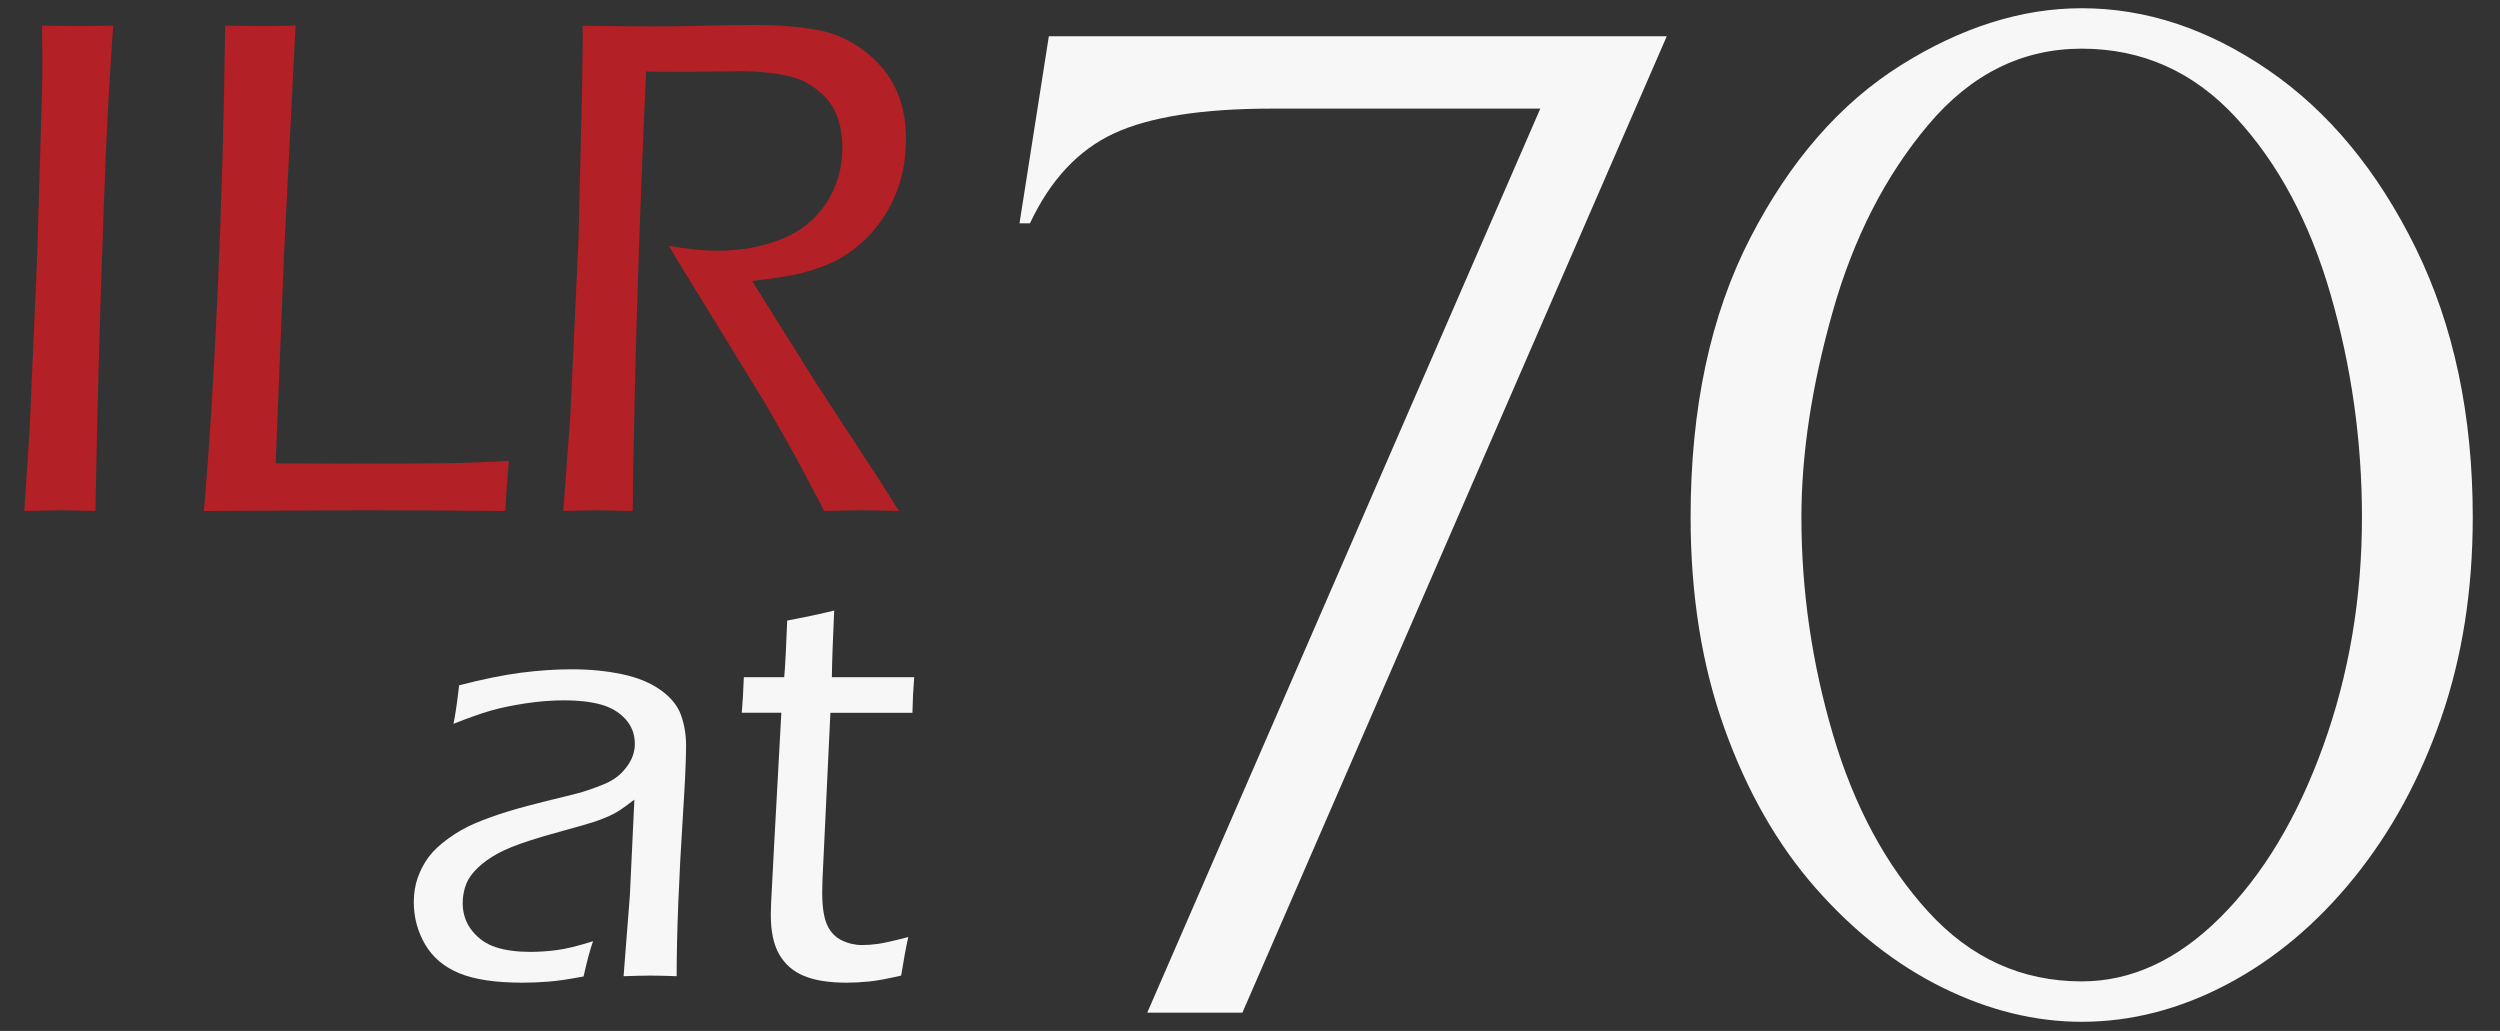 <?xml version="1.0" encoding="utf-8"?>
<!-- Generator: Adobe Illustrator 16.0.0, SVG Export Plug-In . SVG Version: 6.00 Build 0)  -->
<!DOCTYPE svg PUBLIC "-//W3C//DTD SVG 1.1//EN" "http://www.w3.org/Graphics/SVG/1.1/DTD/svg11.dtd">
<svg version="1.1" id="Layer_1" xmlns="http://www.w3.org/2000/svg" xmlns:xlink="http://www.w3.org/1999/xlink" x="0px" y="0px"
	 width="194px" height="80px" viewBox="0 0 194 80" enable-background="new 0 0 194 80" xml:space="preserve">
<rect x="0" y="0" width="194" height="80" fill="#333333" stroke="none"/>
<g>
	<path fill="#B32025" d="M4.812,39.596l2.595,0.055c0.129-7.486,0.34-15.238,0.634-23.258C8.205,11.391,8.453,6.59,8.783,1.991
		L6.105,2.019L3.262,1.992l0.027,2.814c0,0.754-0.009,1.508-0.027,2.263L2.876,20.09L2.299,33.305l-0.413,6.346
		C3.506,39.614,4.481,39.596,4.812,39.596L4.812,39.596z"/>
	<path fill="#B32025" d="M28.15,39.595c3.2,0,6.887,0.02,11.063,0.056c0.073-1.426,0.166-2.724,0.276-3.89
		c-1.49,0.093-3.03,0.152-4.621,0.18c-1.59,0.028-4.335,0.042-8.234,0.042l-5.241-0.027l0.661-16.485l0.882-17.479l-2.569,0.027
		c-0.663,0-1.629-0.009-2.899-0.027c-0.073,6.659-0.261,13.414-0.563,20.264c-0.303,6.852-0.665,12.649-1.086,17.395L28.15,39.595z"
		/>
	<path fill="#B32025" d="M46.39,39.596l2.706,0.055c0.128-10.374,0.476-21.74,1.044-34.101c0.459,0.019,1.536,0.028,3.228,0.028
		l3.917-0.054c0.956,0,1.862,0.054,2.718,0.165C60.858,5.8,61.557,5.965,62.1,6.186c0.542,0.221,1.094,0.579,1.655,1.076
		c0.561,0.497,0.97,1.108,1.228,1.834c0.257,0.727,0.386,1.513,0.386,2.359c0,1.563-0.41,2.984-1.228,4.263
		c-0.818,1.278-1.978,2.221-3.476,2.828c-1.5,0.606-3.169,0.91-5.008,0.91c-1.085,0-2.335-0.128-3.751-0.386
		c0.589,1.012,1.014,1.72,1.272,2.125l6.249,10.18c0.479,0.828,0.921,1.601,1.327,2.318c0.405,0.717,0.811,1.444,1.216,2.179
		l1.991,3.779c1.446-0.037,2.425-0.055,2.938-0.055c0.476,0,1.427,0.018,2.855,0.055c-0.663-1.066-1.168-1.866-1.517-2.4
		l-5.019-7.698l-4.855-7.752c1.471-0.166,2.63-0.34,3.475-0.524c1.269-0.294,2.326-0.671,3.172-1.131
		c1.103-0.606,2.054-1.389,2.854-2.344c0.8-0.957,1.407-2.023,1.82-3.201c0.414-1.177,0.621-2.455,0.621-3.835
		c0-1.434-0.262-2.717-0.786-3.848s-1.343-2.125-2.456-2.979c-1.113-0.855-2.373-1.402-3.78-1.642
		c-1.407-0.238-2.967-0.358-4.677-0.358c-0.975,0-2.221,0.018-3.739,0.055c-1.518,0.038-2.901,0.055-4.153,0.055
		c-1.453,0-3.284-0.018-5.491-0.055c0,0.994-0.019,2.658-0.055,4.994l-0.275,11.533L44.26,32.232l-0.549,7.421
		C45.091,39.614,45.984,39.596,46.39,39.596L46.39,39.596z"/>
	<path fill="#F7F7F7" d="M38.03,55.161c0.759-0.222,1.664-0.413,2.714-0.574c1.05-0.16,2.073-0.242,3.07-0.242
		c1.073,0,2.004,0.108,2.794,0.322c0.789,0.215,1.429,0.59,1.92,1.127c0.491,0.537,0.736,1.181,0.736,1.933
		c0,0.307-0.053,0.611-0.16,0.92c-0.108,0.308-0.276,0.607-0.506,0.906c-0.229,0.301-0.482,0.553-0.759,0.76
		c-0.276,0.207-0.598,0.387-0.965,0.539c-0.367,0.153-0.789,0.312-1.265,0.473s-1.05,0.316-1.725,0.473
		c-2.099,0.506-3.625,0.907-4.576,1.206c-0.95,0.299-1.782,0.603-2.495,0.908c-0.713,0.307-1.395,0.696-2.046,1.173
		c-0.652,0.475-1.154,0.95-1.506,1.425c-0.353,0.476-0.632,1.005-0.839,1.586c-0.207,0.583-0.311,1.218-0.311,1.908
		c0,1.181,0.292,2.272,0.874,3.276c0.583,1.004,1.464,1.75,2.644,2.24c1.181,0.491,2.82,0.736,4.92,0.736
		c0.629,0,1.295-0.025,2.001-0.081c0.704-0.053,1.617-0.188,2.735-0.401c0.276-1.23,0.521-2.144,0.736-2.736
		c-1.18,0.373-2.124,0.604-2.828,0.693s-1.379,0.136-2.023,0.136c-1.042,0-1.935-0.118-2.678-0.356
		c-0.743-0.238-1.36-0.664-1.851-1.275c-0.49-0.612-0.736-1.334-0.736-2.162c0-0.535,0.1-1.049,0.299-1.54
		c0.169-0.398,0.46-0.796,0.874-1.194c0.414-0.4,0.929-0.768,1.542-1.104c0.614-0.338,1.449-0.674,2.508-1.012
		c0.49-0.168,1.323-0.412,2.496-0.736c1.173-0.321,1.962-0.547,2.37-0.678c0.407-0.129,0.778-0.269,1.117-0.414
		c0.337-0.146,0.64-0.303,0.909-0.471c0.268-0.17,0.671-0.461,1.208-0.874l-0.349,7.427l-0.489,6.276
		c0.904-0.03,1.603-0.047,2.094-0.047c0.522,0,1.196,0.017,2.025,0.047c0-1.655,0.042-3.541,0.125-5.655
		c0.084-2.115,0.206-4.419,0.366-6.91c0.16-2.489,0.241-4.266,0.241-5.321c0-0.843-0.13-1.634-0.391-2.368
		c-0.261-0.736-0.79-1.389-1.586-1.954c-0.797-0.567-1.797-0.978-3-1.229c-1.204-0.252-2.495-0.379-3.875-0.379
		c-1.288,0-2.609,0.09-3.966,0.265c-1.357,0.177-2.955,0.502-4.793,0.978c-0.153,1.319-0.299,2.315-0.437,2.989
		C36.325,55.717,37.271,55.384,38.03,55.161z"/>
	<path fill="#F7F7F7" d="M68.141,73.244c-0.443,0.062-0.857,0.092-1.24,0.092c-0.551,0-1.08-0.123-1.584-0.368
		c-0.505-0.245-0.884-0.646-1.136-1.207c-0.253-0.56-0.378-1.397-0.378-2.518l0.022-0.989l0.614-12.943h6.365
		c0.015-0.873,0.062-1.793,0.138-2.759h-6.39c0.015-1.18,0.075-2.903,0.181-5.173c-0.994,0.245-2.209,0.506-3.646,0.781
		c-0.077,2.07-0.155,3.533-0.231,4.392h-3.134c-0.046,1.195-0.1,2.115-0.162,2.759h3.072l-0.561,10.301
		c-0.14,2.56-0.218,4.055-0.234,4.482c-0.016,0.43-0.023,0.729-0.023,0.896c0,1.304,0.222,2.335,0.667,3.093
		c0.444,0.759,1.084,1.312,1.92,1.653c0.834,0.346,1.934,0.52,3.299,0.52c0.551,0,1.134-0.031,1.748-0.093
		c0.613-0.062,1.44-0.214,2.482-0.459c0.199-1.242,0.383-2.239,0.552-2.99C69.364,73.006,68.584,73.184,68.141,73.244z"/>
	<path fill="#F7F7F7" d="M81.39,2.814l-2.276,14.517h0.81c1.584-3.371,3.759-5.698,6.524-6.98c2.764-1.281,6.845-1.922,12.239-1.922
		h20.84l-30.5,70.153h7.384L129.34,2.814H81.39L81.39,2.814z"/>
	<path fill="#F7F7F7" d="M187.46,19.253c-2.951-6.002-6.76-10.604-11.431-13.809c-4.67-3.204-9.5-4.805-14.49-4.805
		c-4.654,0-9.332,1.475-14.038,4.426c-4.701,2.951-8.599,7.419-11.683,13.403c-3.086,5.986-4.627,13.21-4.627,21.674
		c0,6.036,0.875,11.499,2.629,16.387c1.754,4.891,4.113,9.021,7.082,12.393c2.967,3.374,6.246,5.942,9.836,7.714
		c3.592,1.771,7.191,2.655,10.801,2.655c3.843,0,7.604-0.971,11.279-2.907c3.675-1.94,6.953-4.688,9.838-8.245
		c2.883-3.558,5.143-7.697,6.777-12.419c1.635-4.72,2.453-9.913,2.453-15.578C191.887,32.22,190.411,25.256,187.46,19.253z
		 M180.279,57.896c-2.008,5.562-4.672,9.998-7.992,13.303c-3.322,3.305-6.905,4.957-10.748,4.957c-4.654,0-8.625-1.805-11.911-5.412
		c-3.289-3.608-5.749-8.186-7.386-13.732s-2.453-11.17-2.453-16.869c0-4.923,0.811-10.243,2.429-15.958
		c1.619-5.716,4.087-10.545,7.41-14.491c3.319-3.945,7.291-5.918,11.911-5.918c4.688,0,8.674,1.779,11.961,5.336
		c3.288,3.558,5.742,8.143,7.359,13.757c1.621,5.614,2.429,11.373,2.429,17.273C183.288,46.415,182.285,52.332,180.279,57.896z"/>
</g>
</svg>
